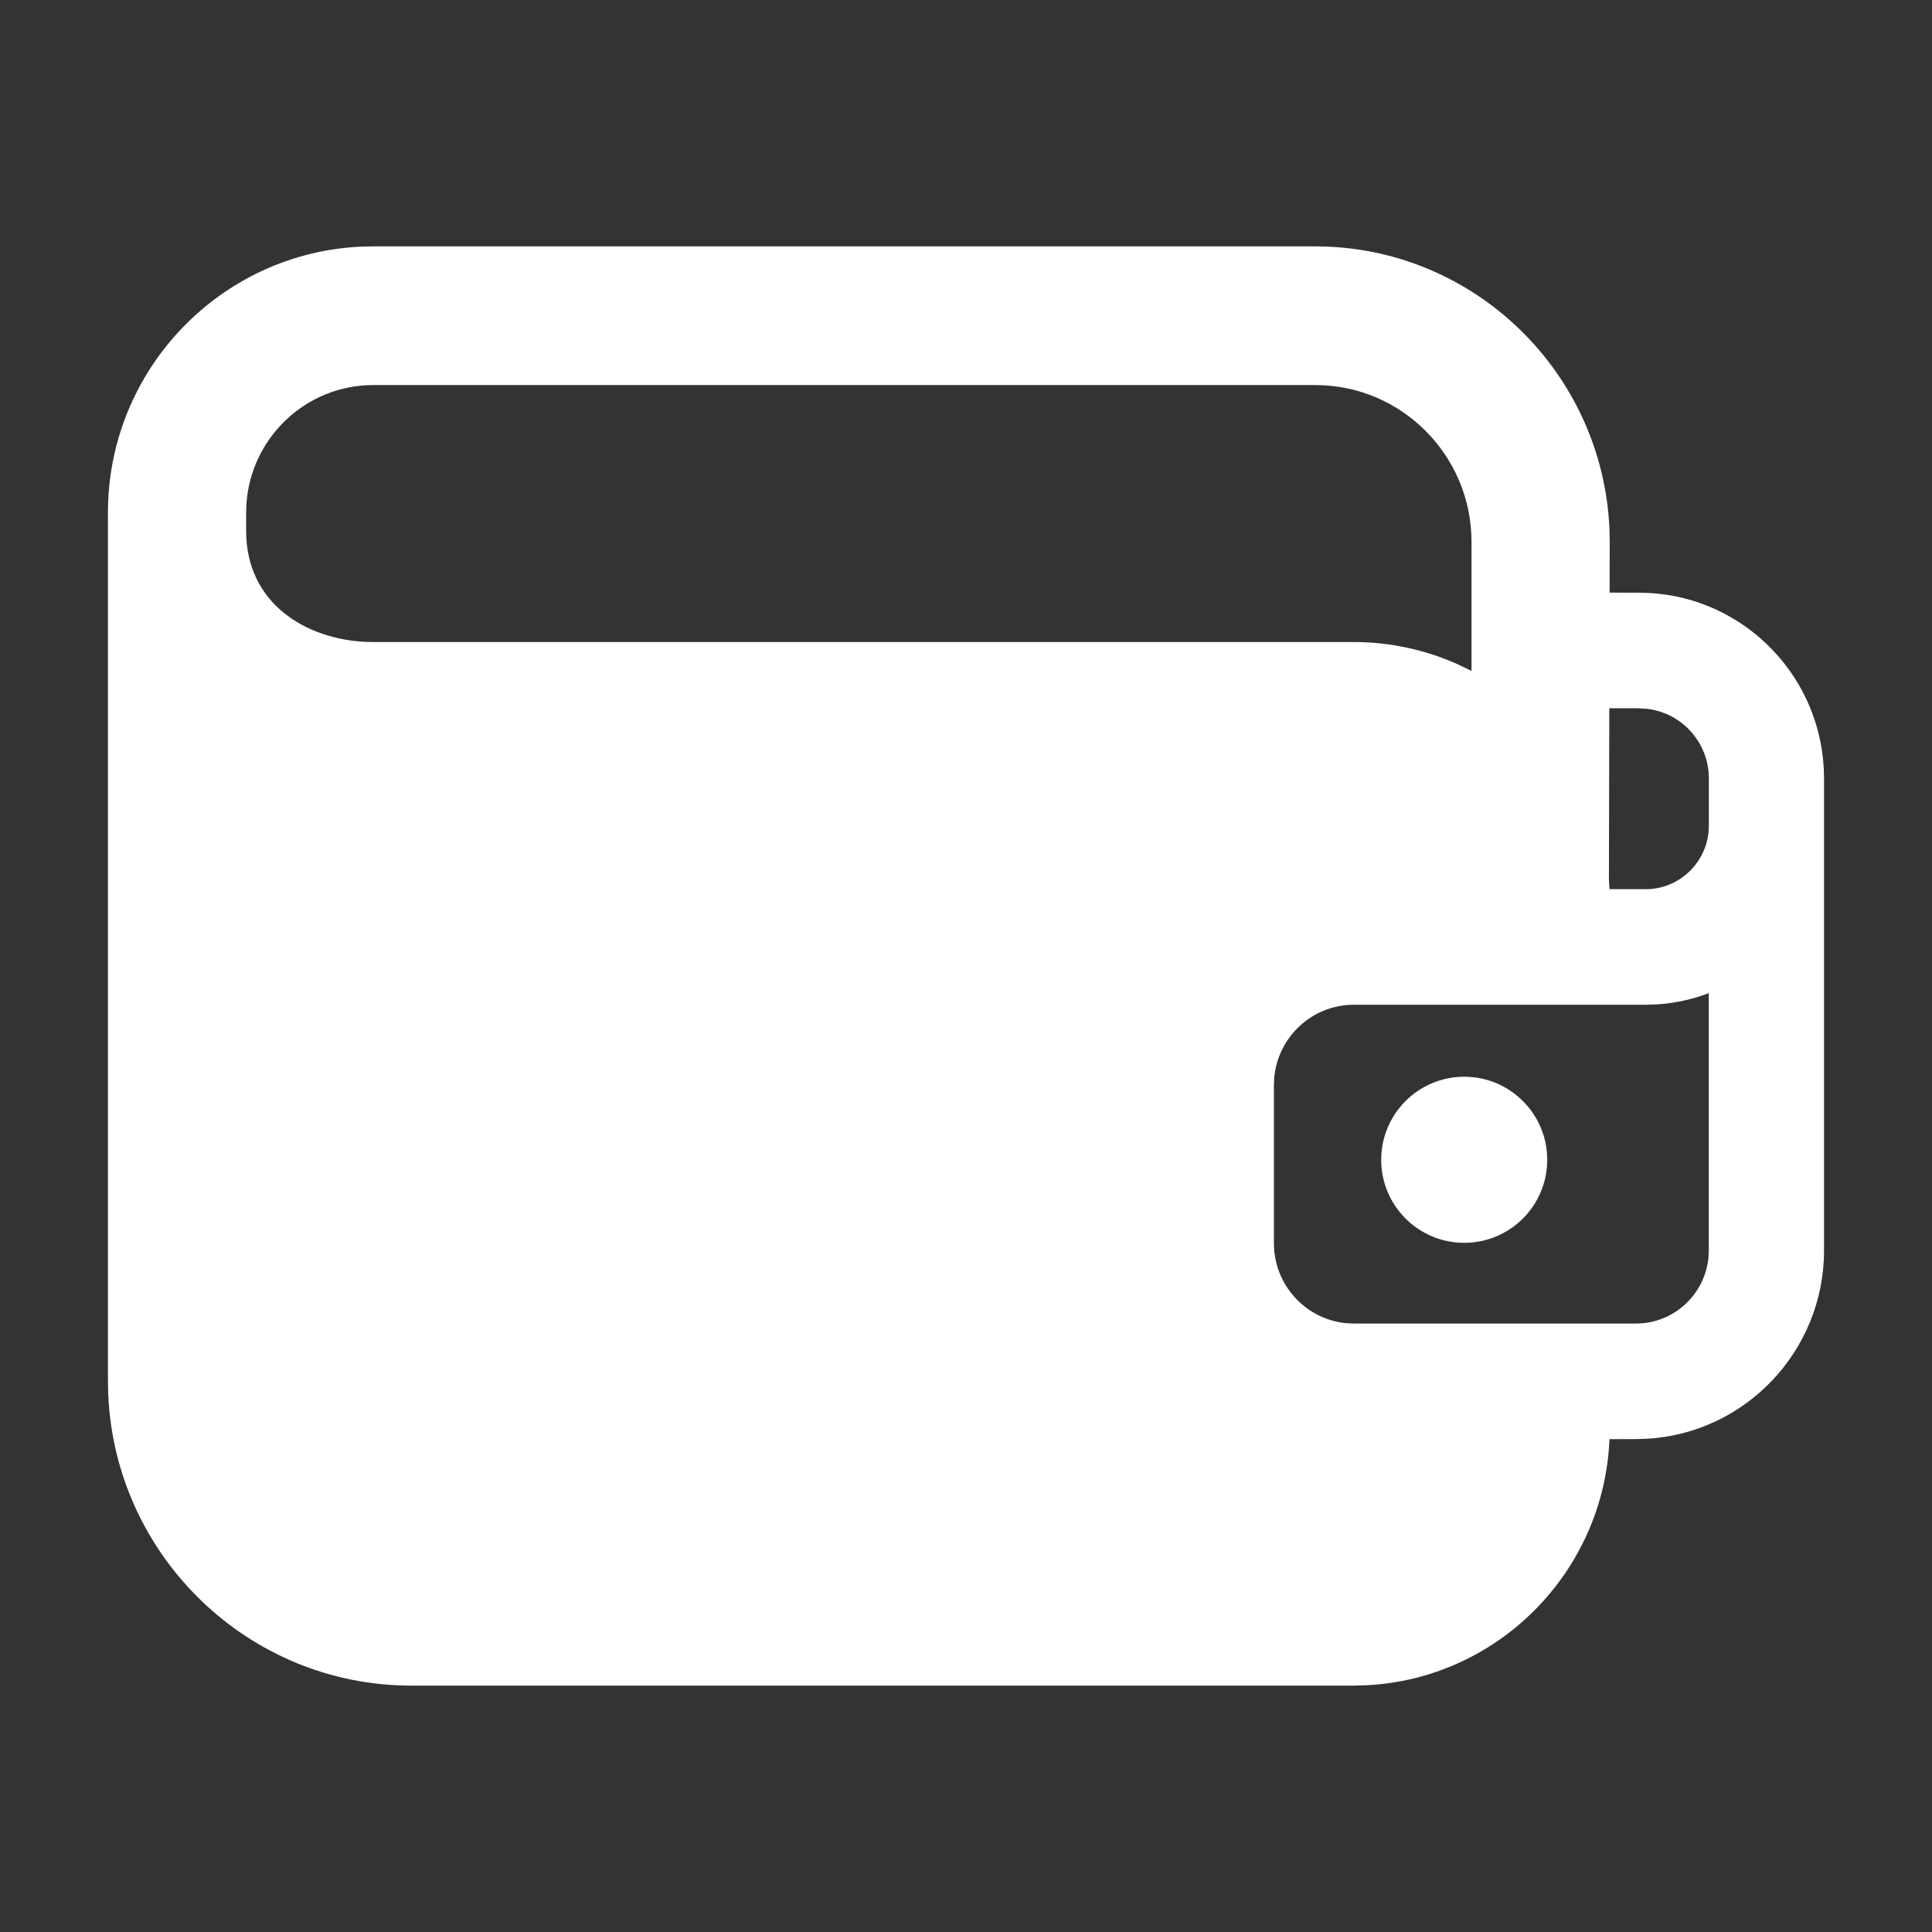 <svg xmlns:xlink="http://www.w3.org/1999/xlink" xmlns="http://www.w3.org/2000/svg" class="s1yetyrx icon" width="32"  height="32" ><rect width="100%" height="100%" fill="#333333" stroke="none"/><defs><symbol id="icon_Wallet" viewBox="0 0 32 32">
<path d="M21.787 4.081c2.62 0 4.765 2.087 4.871 4.692l0.004 0.201-0.002 0.842 0.489 0.001c1.633 0 2.971 1.289 3.058 2.906l0.005 0.168v7.82c0 1.666-1.305 3.031-2.942 3.12l-0.171 0.005-0.441 0.001c-0.090 2.2-1.85 3.975-4.039 4.077l-0.2 0.005h-15.607c-2.703 0-4.914-2.153-5.020-4.841l-0.004-0.203v-14.386c0-2.365 1.865-4.301 4.196-4.404l0.195-0.004h15.607zM28.304 16.449c-0.261 0.1-0.539 0.163-0.829 0.185l-0.22 0.008h-4.832c-0.687 0-1.253 0.528-1.317 1.201l-0.006 0.128v2.622c0 0.69 0.526 1.258 1.196 1.323l0.127 0.006h4.675c0.623 0 1.137-0.477 1.199-1.087l0.006-0.123v-4.263zM24.252 17.834c0.759 0 1.375 0.616 1.375 1.376s-0.616 1.375-1.375 1.375-1.375-0.616-1.375-1.375c0-0.76 0.616-1.376 1.375-1.376zM27.149 11.731h-0.494l-0.006 2.844c0.004 0.050 0.007 0.101 0.009 0.152l0.598 0.001c0.54 0 0.985-0.412 1.042-0.938l0.006-0.114v-0.783c0-0.6-0.456-1.095-1.038-1.154l-0.118-0.006zM21.787 6.378h-15.607c-1.111 0-2.024 0.87-2.098 1.967l-0.005 0.144v0.303c0 1.21 0.997 1.791 1.97 1.839l0.132 0.003h16.24c0.615 0 1.202 0.133 1.731 0.371l0.223 0.108v-2.139c0-1.431-1.16-2.596-2.586-2.596z"></path>
</symbol></defs><use xlink:href="#icon_Wallet" fill="#FFFFFF"></use></svg>